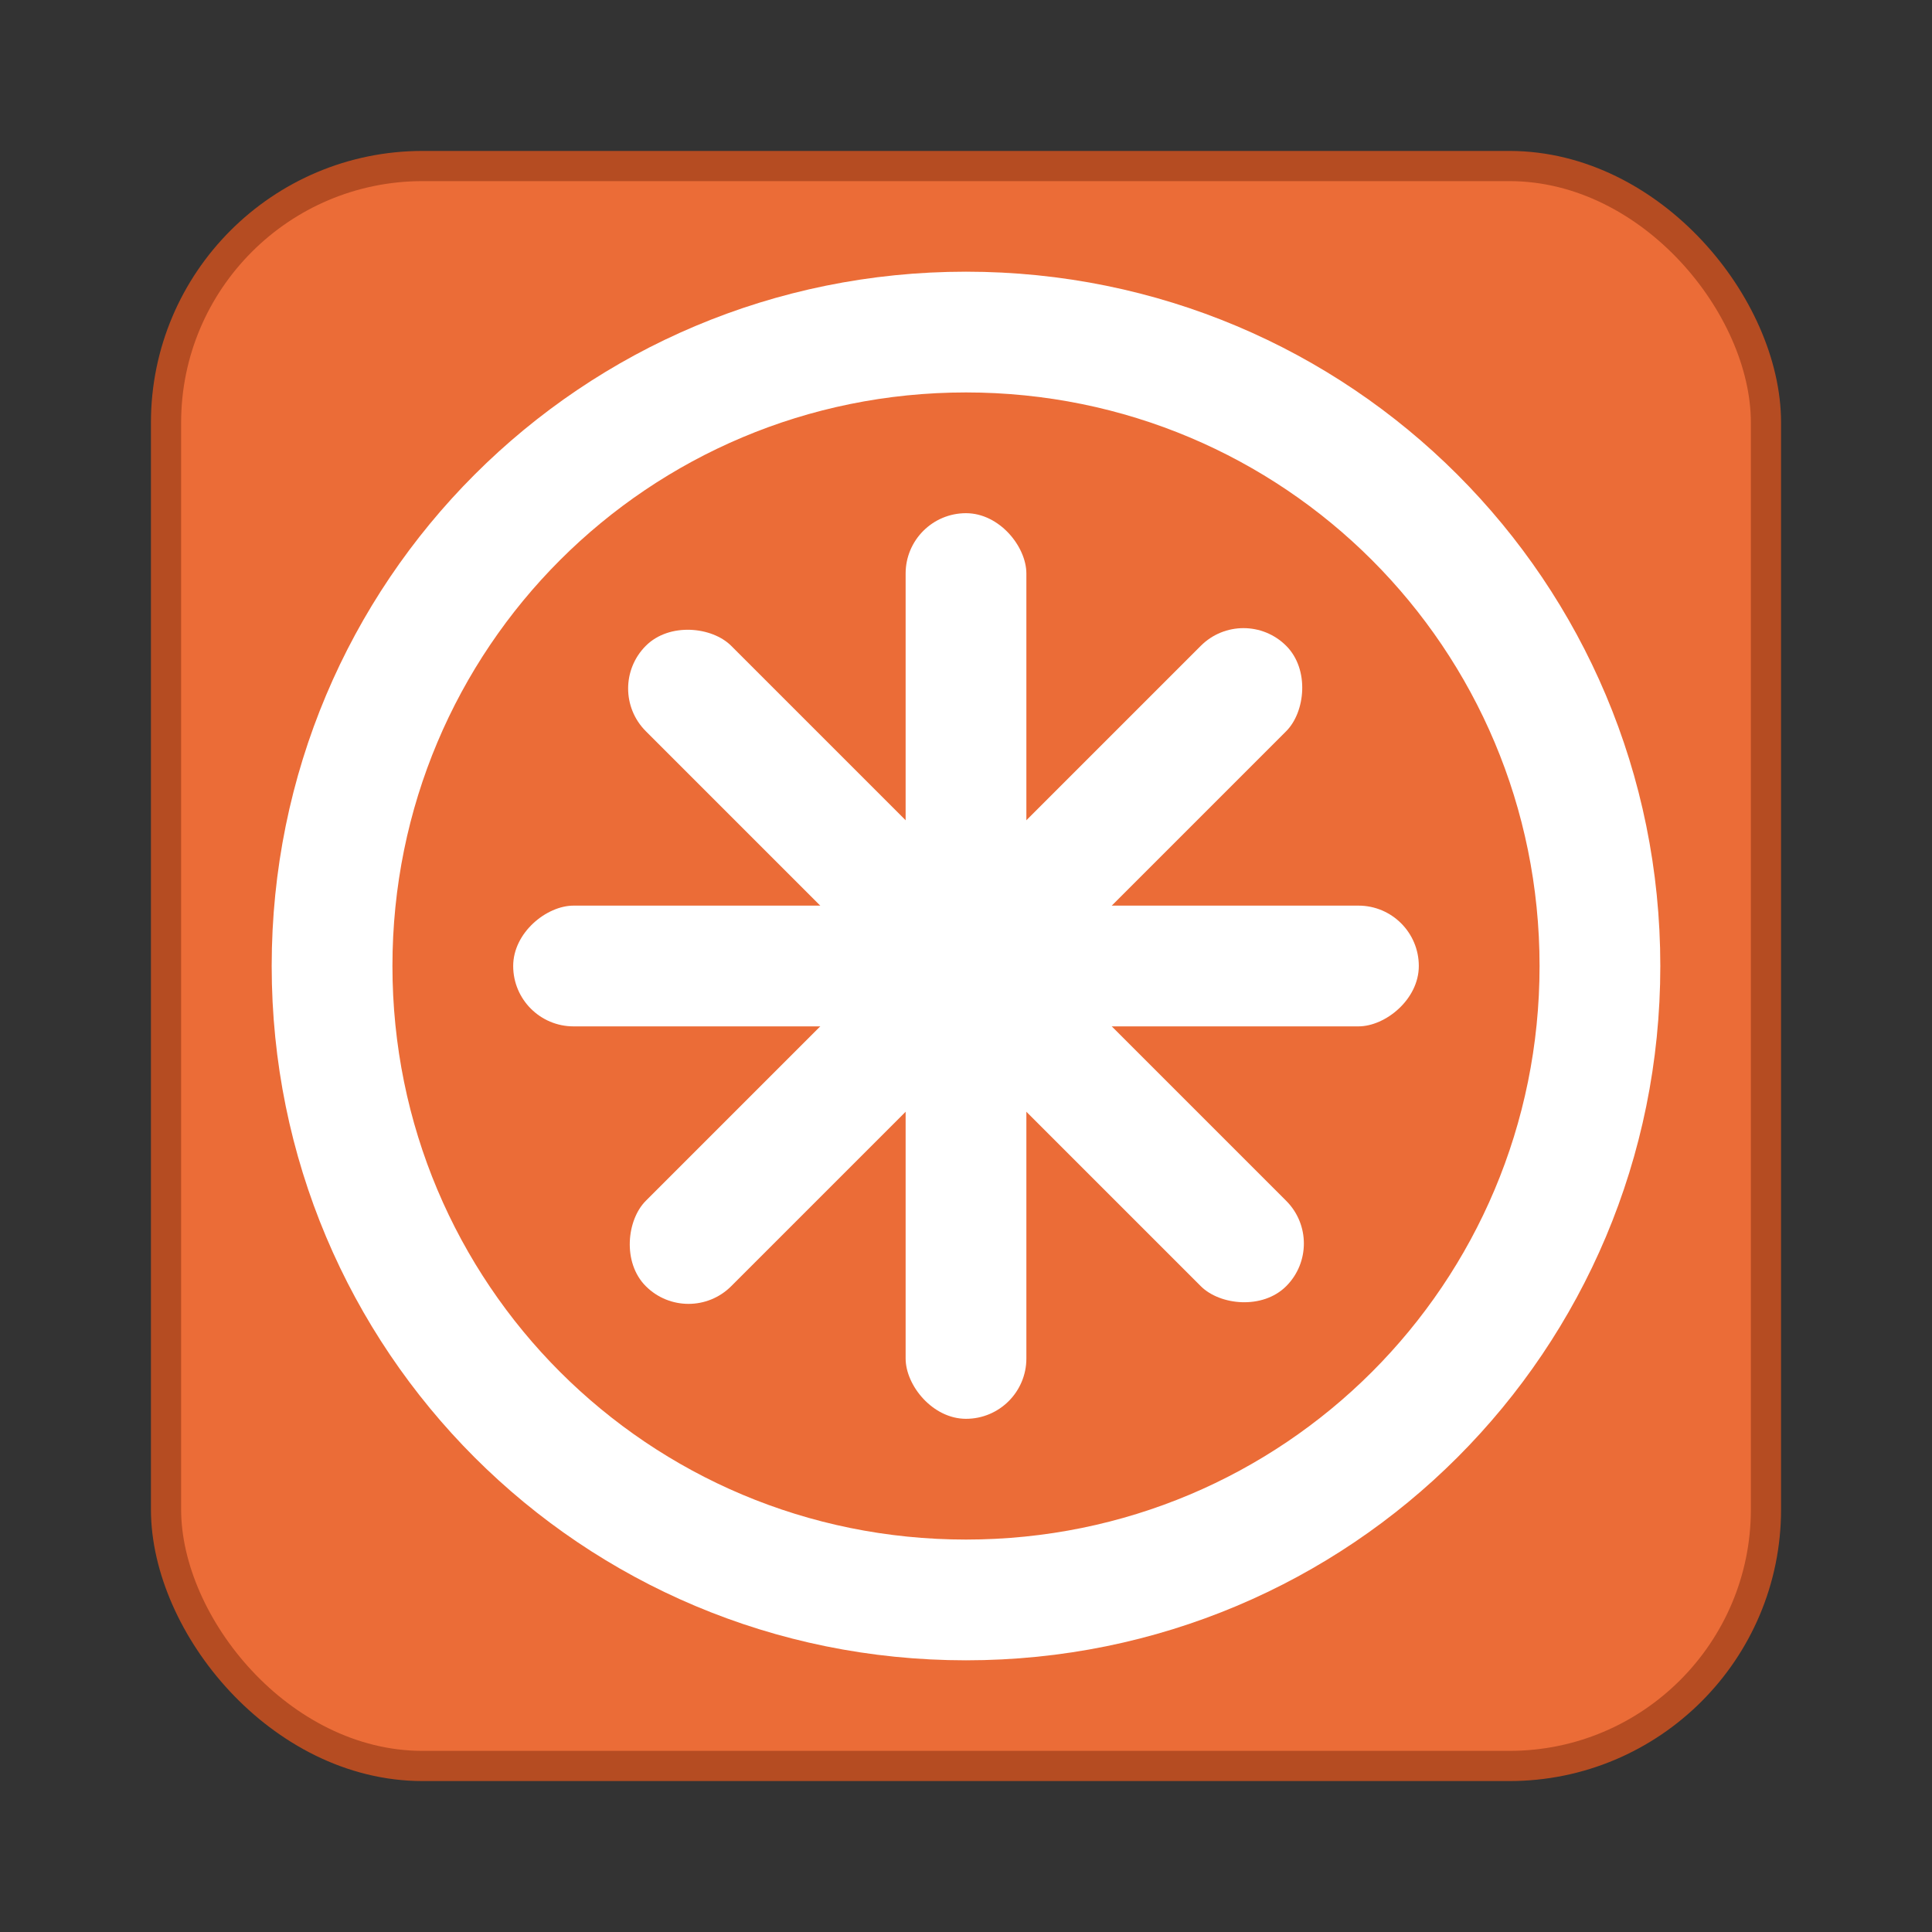 <svg xmlns="http://www.w3.org/2000/svg" width="64" height="64"><rect width="100%" height="100%" fill="#333333" stroke="none"/><rect width="52" height="52" x="6" y="6" fill="#eb6c37" fill-rule="evenodd" stroke="#b54c22" stroke-linecap="round" stroke-linejoin="round" stroke-width="2" rx="8" ry="8" style="paint-order:stroke fill markers"/><rect width="52" height="52" x="6" y="6" fill="#eb6c37" fill-rule="evenodd" rx="8" ry="8" style="paint-order:stroke fill markers"/><path fill="#fff" d="M32 9C19.258 9 9 19.258 9 32s10.258 23 23 23 23-10.258 23-23S44.742 9 32 9m0 4c10.526 0 19 8.474 19 19s-8.474 19-19 19-19-8.474-19-19 8.474-19 19-19"/><rect width="4" height="30" x="30" y="17" fill="#fff" fill-rule="evenodd" rx="2" ry="2" style="paint-order:stroke fill markers"/><rect width="4" height="30" x="43.255" y="-15" fill="#fff" fill-rule="evenodd" rx="2" ry="2" style="paint-order:stroke fill markers" transform="rotate(45)"/><rect width="4" height="30" x="30" y="-47" fill="#fff" fill-rule="evenodd" rx="2" ry="2" style="paint-order:stroke fill markers" transform="rotate(90)"/><rect width="4" height="30" x="-2" y="-60.255" fill="#fff" fill-rule="evenodd" rx="2" ry="2" style="paint-order:stroke fill markers" transform="rotate(135)"/></svg>